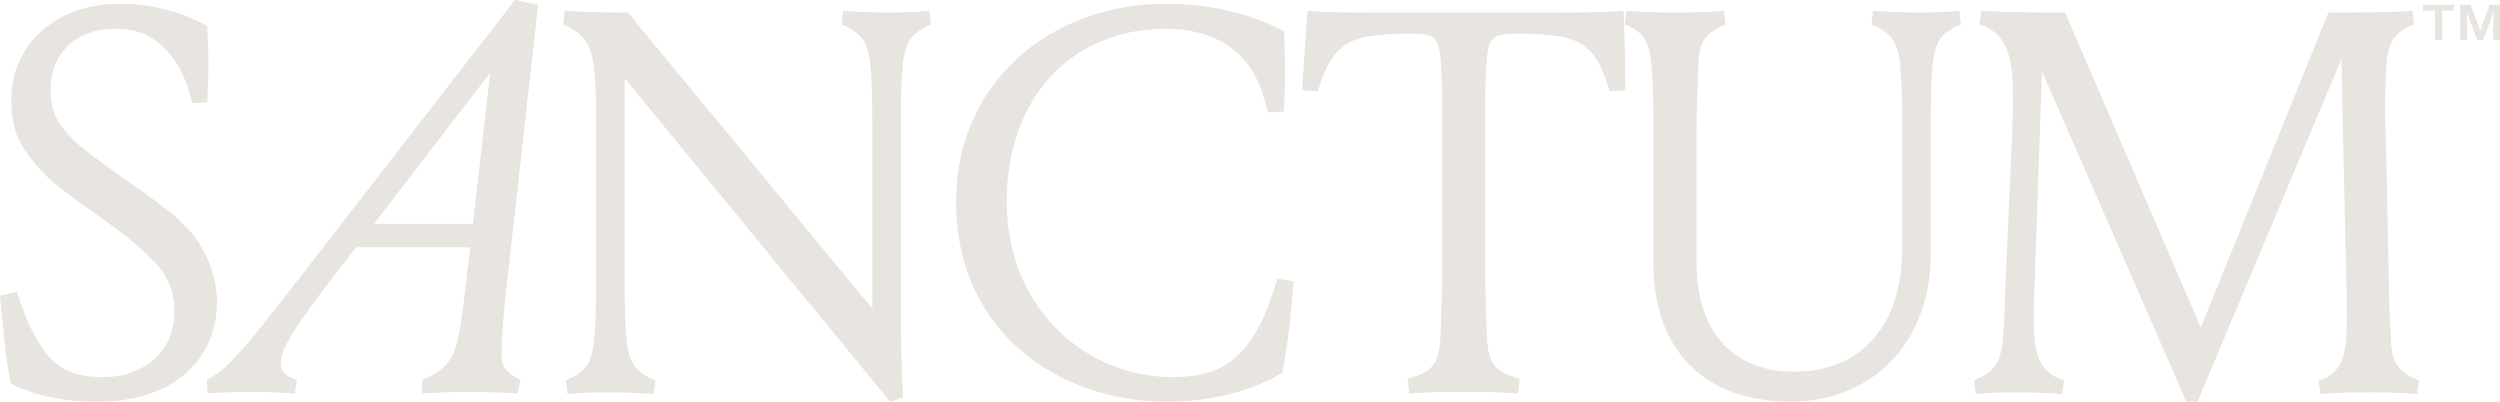 <svg width="691" height="111" viewBox="0 0 691 111" fill="none" xmlns="http://www.w3.org/2000/svg">
<path d="M28.427 104.241C40.334 104.241 48.222 96.581 48.222 86.216C48.222 80.659 46.287 76.003 42.566 72.248C39.292 68.943 37.059 66.69 27.98 60.231C15.181 51.219 12.353 48.816 8.335 43.559C4.614 38.752 3.125 34.397 3.125 27.337C3.125 12.317 15.627 1.051 32.892 1.051C42.268 1.051 49.71 3.154 57.3 7.21C57.449 11.265 57.598 14.119 57.598 17.574C57.598 21.028 57.449 24.183 57.3 28.238L53.133 28.539C51.794 23.282 50.305 18.926 46.882 14.87C42.864 10.214 38.845 7.961 31.701 7.961C21.134 7.961 13.99 14.57 13.99 24.784C13.99 29.44 15.032 33.195 19.199 37.551C22.027 40.405 23.962 42.057 33.487 48.816C45.245 57.077 48.817 59.631 52.984 64.437C57.151 69.394 59.979 76.603 59.979 83.363C59.979 100.185 46.882 111 27.385 111C17.265 111 10.121 109.498 2.977 106.043C1.339 97.782 0.893 90.272 0 81.71L4.614 80.659C6.251 85.466 7.59 89.371 9.823 93.126C14.139 100.786 18.455 104.241 28.427 104.241Z" fill="#E8E4DF"/>
<path d="M138.611 98.383C138.611 101.237 140.1 103.189 143.821 104.992L143.076 108.747C137.718 108.447 132.658 108.296 128.937 108.296C125.217 108.296 122.389 108.447 116.584 108.747L116.733 104.992C120.9 103.189 122.984 101.838 124.621 98.984C126.705 95.529 127.449 89.821 128.937 77.204L129.979 68.342H98.427L92.622 75.853C79.079 93.276 77.59 97.482 77.59 100.486C77.59 102.589 78.335 103.64 82.055 104.992L81.46 108.747C76.102 108.447 73.87 108.296 70.297 108.296C66.577 108.296 64.195 108.296 57.349 108.747L57.2 104.992C62.261 102.138 64.642 100.336 83.544 75.853L142.332 0L148.732 1.352L140.397 75.853C138.76 90.122 138.611 95.229 138.611 98.383ZM135.486 20.127L103.338 61.884H130.723L135.486 20.127Z" fill="#E8E4DF"/>
<path d="M249.591 109.798L246.019 111L172.645 21.629V76.003C172.645 81.26 172.645 87.869 173.092 92.825C173.687 99.885 175.026 102.589 181.129 105.142L180.682 108.897C176.068 108.597 172.05 108.447 168.627 108.447C165.055 108.447 161.483 108.447 156.869 108.897L156.422 105.142C162.525 102.589 163.715 99.885 164.311 92.825C164.757 87.869 164.757 81.26 164.757 76.003V35.898C164.757 30.641 164.757 24.934 164.311 19.977C163.715 12.918 161.78 9.313 155.678 6.759L156.125 3.004C160.739 3.304 166.543 3.455 173.538 3.455L241.108 85.315V35.898C241.108 30.641 241.108 24.032 240.661 19.076C240.066 12.016 238.727 9.313 232.624 6.759L233.071 3.004C237.685 3.304 241.703 3.455 245.126 3.455C248.698 3.455 252.27 3.455 256.884 3.004L257.331 6.759C251.228 9.313 250.038 12.016 249.442 19.076C248.996 24.032 248.996 30.641 248.996 35.898V85.165C248.996 92.375 249.145 101.988 249.591 109.798Z" fill="#E8E4DF"/>
<path d="M324.093 104.241C336.446 104.241 342.697 99.885 347.906 90.422C350.139 86.367 351.33 82.311 353.116 77.054L357.581 77.805C356.836 86.968 356.092 94.177 354.455 103.039C345.376 108.447 334.214 111 322.159 111C293.285 111 264.263 92.225 264.263 55.725C264.263 22.681 290.606 1.051 322.01 1.051C334.66 1.051 344.93 3.605 354.902 8.562C355.05 12.617 355.199 16.072 355.199 19.526C355.199 22.981 355.05 26.586 354.902 30.792L350.437 31.092C349.097 25.535 347.46 20.728 344.037 16.672C339.87 11.866 333.023 7.961 322.159 7.961C295.964 7.961 278.253 27.337 278.253 55.575C278.253 86.216 301.024 104.241 324.093 104.241Z" fill="#E8E4DF"/>
<path d="M378.224 3.455H431.952C438.054 3.455 442.966 3.455 448.77 3.004C449.068 10.214 449.217 17.574 449.217 24.934L444.901 25.234C443.264 19.677 441.775 16.522 439.543 14.119C437.31 11.716 433.887 10.514 431.059 10.064C427.339 9.463 424.064 9.313 419.302 9.313C412.306 9.313 411.414 10.514 410.967 16.522C410.521 21.179 410.521 26.586 410.521 31.993V75.853C410.521 81.11 410.818 87.719 410.967 92.675C411.265 100.336 412.902 102.739 420.046 104.691L419.599 108.747C413.795 108.296 408.437 108.296 404.716 108.296C400.995 108.296 395.34 108.296 389.535 108.747L389.089 104.691C396.233 102.739 397.87 100.336 398.167 92.675C398.316 87.719 398.614 81.11 398.614 75.853V31.993C398.614 26.586 398.614 21.179 398.167 16.522C397.721 10.514 396.828 9.313 389.833 9.313C385.07 9.313 381.945 9.463 378.224 10.064C375.396 10.514 371.973 11.716 369.741 14.119C367.508 16.522 365.871 19.677 364.234 25.234L359.918 24.934C360.364 17.574 360.811 10.364 361.406 3.004C367.21 3.455 372.122 3.455 378.224 3.455Z" fill="#E8E4DF"/>
<path d="M533.65 35.898V70.445C533.65 94.027 518.023 111 494.954 111C471.141 111 457.001 96.881 457.001 72.698V35.898C457.001 30.641 457.001 24.032 456.555 19.076C456.108 12.467 455.067 9.162 449.113 6.759L449.56 3.004C455.364 3.455 459.383 3.455 463.104 3.455C466.824 3.455 470.694 3.455 476.498 3.004L476.945 6.759C470.843 9.313 469.503 12.016 469.355 19.076C469.206 24.032 468.908 30.641 468.908 35.898V72.398C468.908 91.774 479.029 102.739 495.847 102.739C513.706 102.739 525.762 90.873 525.762 68.493V35.898C525.762 30.641 525.762 24.032 525.315 19.076C524.72 12.016 523.381 9.313 517.278 6.759L517.725 3.004C522.339 3.304 526.357 3.455 529.78 3.455C533.352 3.455 536.924 3.455 541.538 3.004L541.985 6.759C535.882 9.313 534.692 12.016 534.096 19.076C533.65 24.032 533.65 30.641 533.65 35.898Z" fill="#E8E4DF"/>
<path d="M647.145 16.372L607.407 111H604.281L564.394 19.677L562.459 76.003C562.311 79.457 562.162 83.813 562.162 87.869C562.162 95.679 562.459 102.739 570.496 105.142L570.05 108.897C565.436 108.597 561.418 108.447 557.846 108.447C554.274 108.447 550.702 108.447 546.088 108.897L545.641 105.142C551.743 102.589 553.083 99.885 553.678 92.825C554.125 87.869 554.125 81.26 554.422 76.003L556.208 35.898C556.357 32.444 556.357 30.191 556.357 27.337C556.357 18.926 556.208 9.613 547.13 6.759L547.576 3.004C555.911 3.455 562.013 3.455 570.794 3.455L608.3 90.572L643.573 3.455C651.759 3.455 660.986 3.455 666.791 3.004L667.237 6.759C661.135 9.162 659.944 12.317 659.498 19.076C659.349 22.681 659.2 27.337 659.2 31.543C659.2 33.195 659.498 34.547 660.242 76.003C660.391 81.26 660.391 87.869 660.837 92.825C660.837 99.885 662.475 102.589 668.577 105.142L668.13 108.897C662.326 108.447 658.605 108.447 654.884 108.447C651.163 108.447 647.145 108.447 641.34 108.897L640.894 105.142C648.484 103.189 648.633 95.379 648.633 88.169C648.633 84.414 648.633 79.758 648.484 76.003L647.145 16.372Z" fill="#E8E4DF"/>
<path d="M669.738 1.309H678.311V2.966H675.01V11.062H673.04V2.966H669.738V1.309Z" fill="#E8E4DF"/>
<path d="M686.438 5.953L688.162 1.309H691V11.062H689.132V8.09C689.132 6.268 689.146 4.651 689.19 3.254C688.973 3.939 688.712 4.692 688.408 5.501L686.322 11.062H684.715L682.615 5.501C682.239 4.487 681.992 3.747 681.848 3.282C681.876 4.679 681.905 6.282 681.905 8.09V11.062H680.023V1.309H682.861L684.642 6.049C684.758 6.377 685.048 7.254 685.526 8.692C685.83 7.679 686.134 6.775 686.438 5.953Z" fill="#E8E4DF"/>
</svg>
